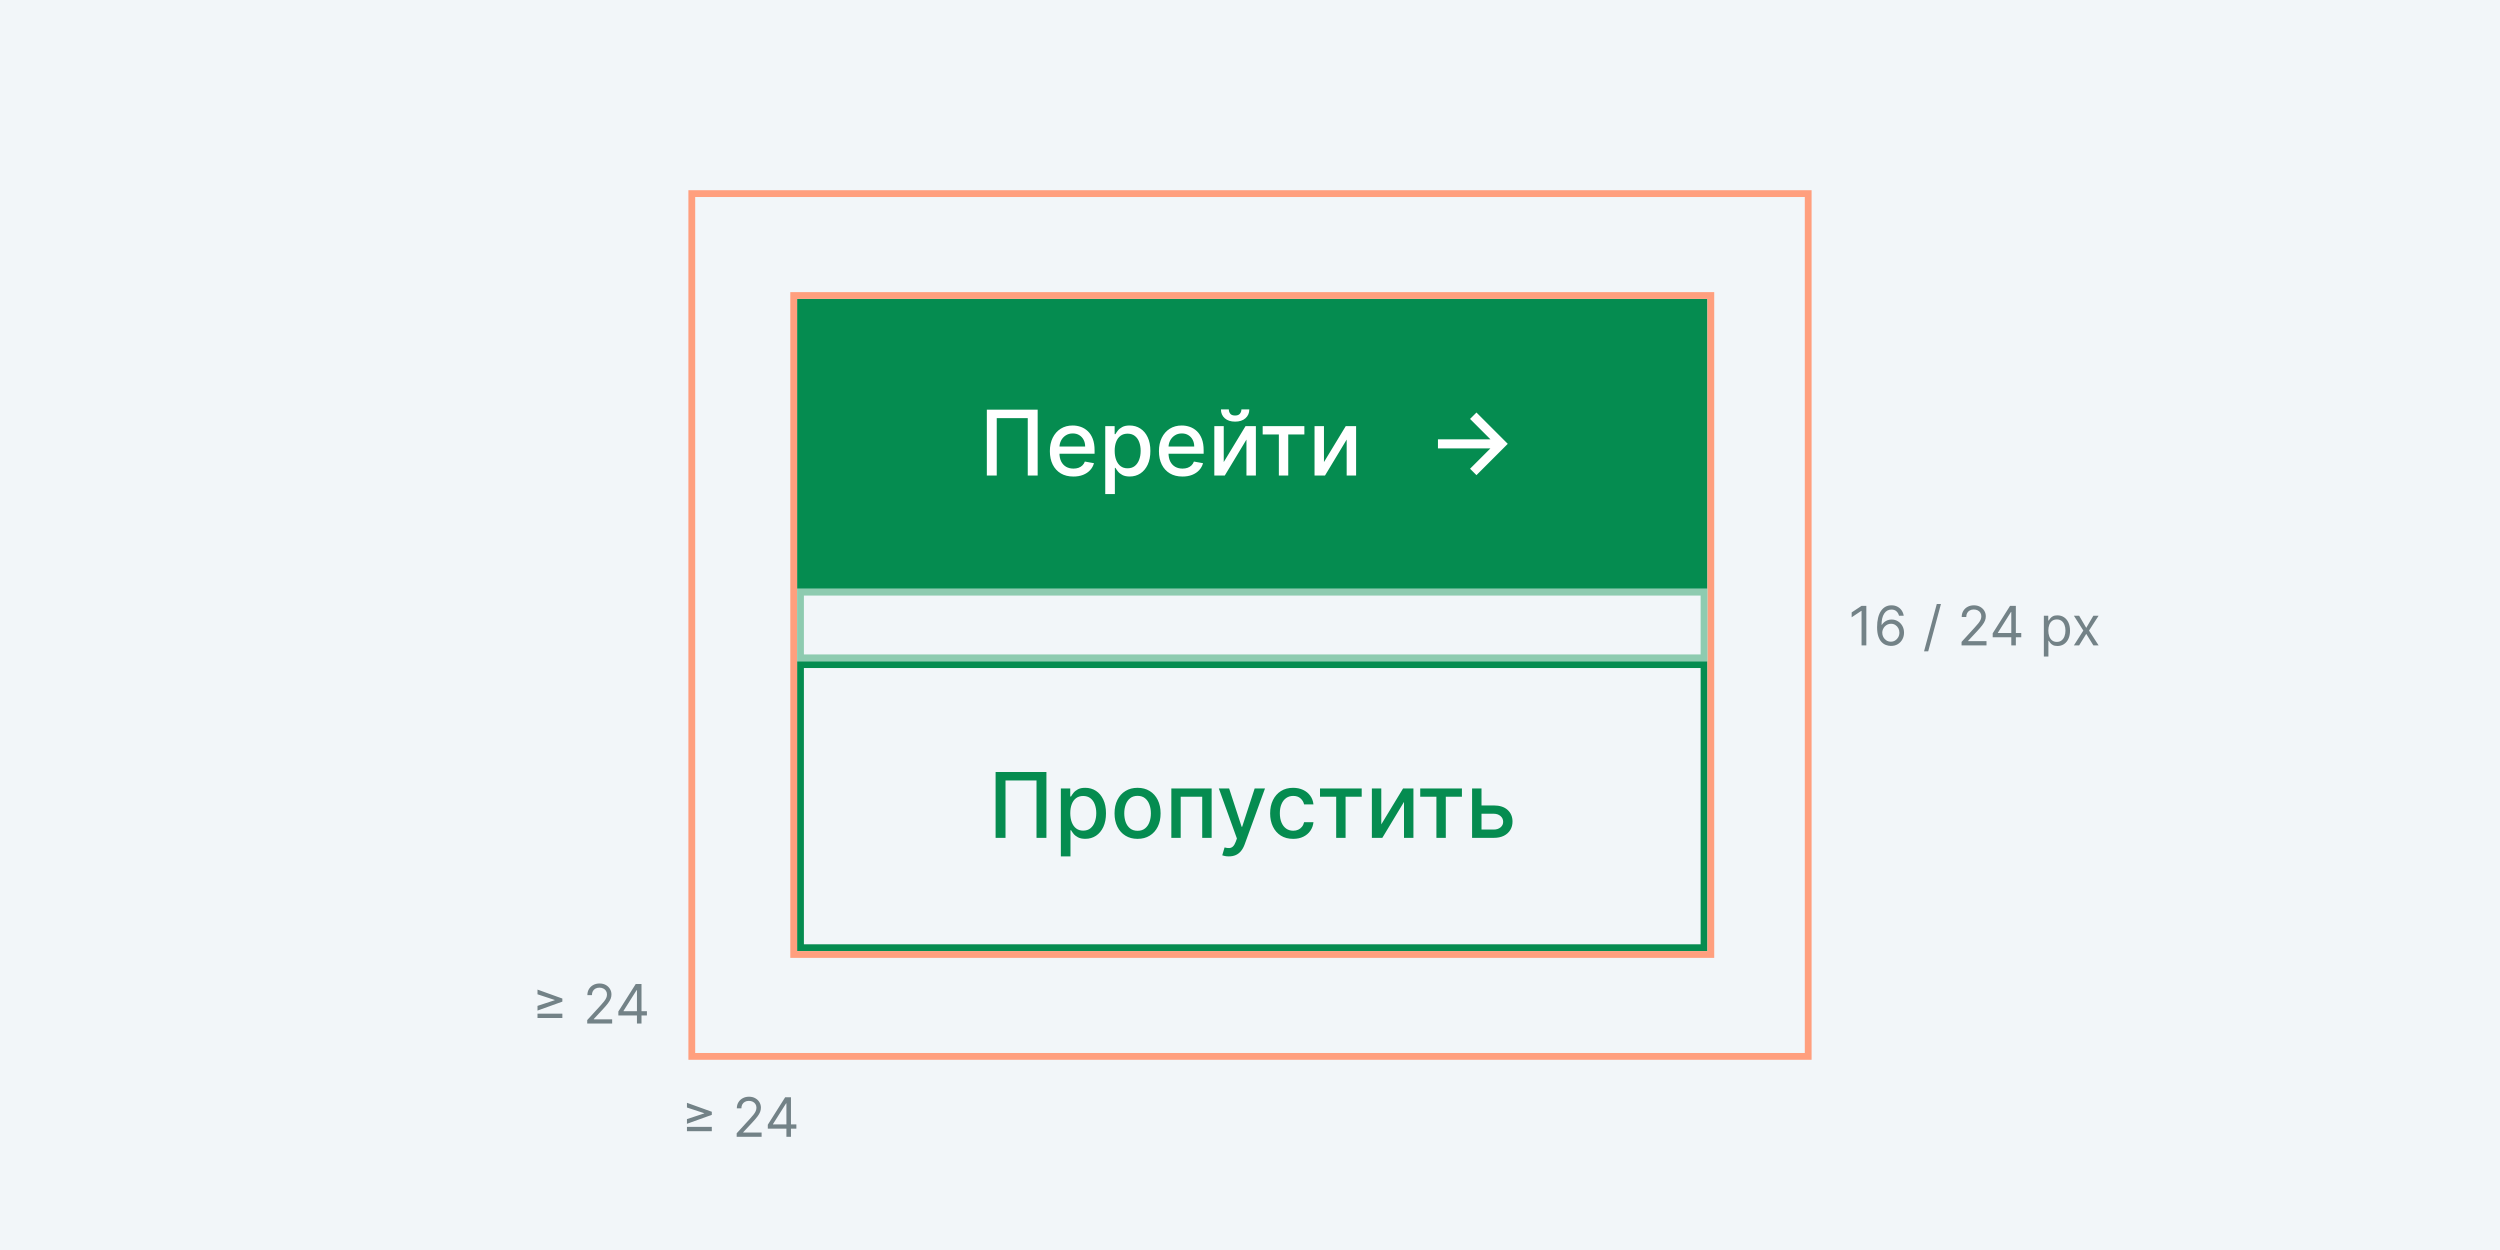 <svg width="552" height="276" viewBox="0 0 552 276" fill="none" xmlns="http://www.w3.org/2000/svg">
<rect x="0" y="0" width="552" height="276" fill="#333333" stroke="none"/>
<g clip-path="url(#clip0_1530_6150)">
<rect width="552" height="276" fill="#F2F6F9"/>
<rect x="176" y="66" width="201" height="64" fill="#058C50"/>
<path d="M229.115 90.454V105H226.928V92.329H220.081V105H217.894V90.454H229.115ZM237.002 105.22C235.927 105.22 235.002 104.991 234.225 104.531C233.454 104.067 232.857 103.416 232.436 102.578C232.019 101.735 231.811 100.748 231.811 99.617C231.811 98.499 232.019 97.514 232.436 96.662C232.857 95.81 233.444 95.144 234.197 94.666C234.954 94.188 235.84 93.949 236.853 93.949C237.469 93.949 238.065 94.051 238.643 94.254C239.221 94.458 239.739 94.778 240.198 95.213C240.658 95.649 241.02 96.215 241.285 96.91C241.55 97.602 241.683 98.442 241.683 99.432V100.185H233.011V98.594H239.602C239.602 98.035 239.488 97.54 239.261 97.109C239.034 96.674 238.714 96.331 238.302 96.079C237.895 95.829 237.417 95.703 236.867 95.703C236.271 95.703 235.75 95.85 235.305 96.144C234.865 96.432 234.524 96.811 234.282 97.28C234.045 97.744 233.927 98.248 233.927 98.793V100.036C233.927 100.765 234.055 101.385 234.311 101.896C234.571 102.408 234.933 102.798 235.397 103.068C235.861 103.333 236.403 103.466 237.024 103.466C237.426 103.466 237.793 103.409 238.124 103.295C238.456 103.177 238.742 103.002 238.984 102.77C239.225 102.538 239.41 102.251 239.538 101.911L241.548 102.273C241.387 102.865 241.098 103.383 240.681 103.828C240.269 104.268 239.751 104.612 239.126 104.858C238.506 105.099 237.798 105.22 237.002 105.22ZM244.039 109.091V94.091H246.113V95.859H246.29C246.413 95.632 246.591 95.369 246.823 95.071C247.055 94.773 247.377 94.512 247.789 94.29C248.201 94.062 248.745 93.949 249.422 93.949C250.303 93.949 251.089 94.171 251.78 94.617C252.472 95.062 253.014 95.703 253.407 96.541C253.805 97.379 254.003 98.388 254.003 99.567C254.003 100.746 253.807 101.757 253.414 102.599C253.021 103.437 252.481 104.084 251.795 104.538C251.108 104.988 250.324 105.213 249.444 105.213C248.781 105.213 248.239 105.102 247.817 104.879C247.401 104.657 247.074 104.396 246.837 104.098C246.6 103.8 246.418 103.535 246.29 103.303H246.162V109.091H244.039ZM246.12 99.546C246.12 100.312 246.231 100.985 246.454 101.562C246.676 102.14 246.998 102.592 247.42 102.919C247.841 103.241 248.357 103.402 248.968 103.402C249.602 103.402 250.133 103.234 250.559 102.898C250.985 102.557 251.307 102.095 251.525 101.513C251.747 100.93 251.858 100.275 251.858 99.546C251.858 98.826 251.75 98.18 251.532 97.606C251.319 97.034 250.997 96.581 250.566 96.25C250.14 95.919 249.607 95.753 248.968 95.753C248.352 95.753 247.831 95.912 247.405 96.229C246.984 96.546 246.664 96.989 246.447 97.557C246.229 98.125 246.12 98.788 246.12 99.546ZM261.084 105.22C260.01 105.22 259.084 104.991 258.307 104.531C257.536 104.067 256.939 103.416 256.518 102.578C256.101 101.735 255.893 100.748 255.893 99.617C255.893 98.499 256.101 97.514 256.518 96.662C256.939 95.81 257.526 95.144 258.279 94.666C259.037 94.188 259.922 93.949 260.935 93.949C261.551 93.949 262.147 94.051 262.725 94.254C263.303 94.458 263.821 94.778 264.28 95.213C264.74 95.649 265.102 96.215 265.367 96.91C265.632 97.602 265.765 98.442 265.765 99.432V100.185H257.093V98.594H263.684C263.684 98.035 263.57 97.54 263.343 97.109C263.116 96.674 262.796 96.331 262.384 96.079C261.977 95.829 261.499 95.703 260.949 95.703C260.353 95.703 259.832 95.85 259.387 96.144C258.947 96.432 258.606 96.811 258.364 97.28C258.127 97.744 258.009 98.248 258.009 98.793V100.036C258.009 100.765 258.137 101.385 258.393 101.896C258.653 102.408 259.015 102.798 259.479 103.068C259.943 103.333 260.485 103.466 261.106 103.466C261.508 103.466 261.875 103.409 262.206 103.295C262.538 103.177 262.824 103.002 263.066 102.77C263.307 102.538 263.492 102.251 263.62 101.911L265.63 102.273C265.469 102.865 265.18 103.383 264.763 103.828C264.351 104.268 263.833 104.612 263.208 104.858C262.588 105.099 261.88 105.22 261.084 105.22ZM270.202 102.024L275.01 94.091H277.297V105H275.216V97.06L270.429 105H268.121V94.091H270.202V102.024ZM274.101 90.398H275.848C275.848 91.198 275.564 91.849 274.996 92.351C274.432 92.848 273.67 93.097 272.709 93.097C271.753 93.097 270.993 92.848 270.429 92.351C269.866 91.849 269.584 91.198 269.584 90.398H271.324C271.324 90.753 271.428 91.068 271.637 91.342C271.845 91.612 272.202 91.747 272.709 91.747C273.206 91.747 273.561 91.612 273.774 91.342C273.992 91.072 274.101 90.758 274.101 90.398ZM278.799 95.923V94.091H288.004V95.923H284.445V105H282.372V95.923H278.799ZM292.331 102.024L297.139 94.091H299.426V105H297.345V97.06L292.558 105H290.25V94.091H292.331V102.024Z" fill="white"/>
<path d="M317.5 97H329.086L324.586 92.5L326 91.086L332.914 98L326 104.914L324.586 103.5L329.086 99H317.5V97Z" fill="white"/>
<rect x="176.75" y="146.75" width="199.5" height="62.5" stroke="#058C50" stroke-width="1.5"/>
<path d="M231.051 170.455V185H228.863V172.33H222.017V185H219.829V170.455H231.051ZM234.236 189.091V174.091H236.31V175.859H236.488C236.611 175.632 236.788 175.369 237.02 175.071C237.252 174.773 237.574 174.512 237.986 174.29C238.398 174.062 238.943 173.949 239.62 173.949C240.5 173.949 241.286 174.171 241.978 174.616C242.669 175.062 243.211 175.703 243.604 176.541C244.002 177.379 244.201 178.388 244.201 179.567C244.201 180.746 244.004 181.757 243.611 182.599C243.218 183.437 242.678 184.084 241.992 184.538C241.305 184.988 240.522 185.213 239.641 185.213C238.978 185.213 238.436 185.102 238.015 184.879C237.598 184.657 237.271 184.396 237.034 184.098C236.798 183.8 236.615 183.535 236.488 183.303H236.36V189.091H234.236ZM236.317 179.545C236.317 180.312 236.428 180.985 236.651 181.562C236.873 182.14 237.195 182.592 237.617 182.919C238.038 183.241 238.554 183.402 239.165 183.402C239.8 183.402 240.33 183.234 240.756 182.898C241.182 182.557 241.504 182.095 241.722 181.513C241.944 180.93 242.056 180.275 242.056 179.545C242.056 178.826 241.947 178.179 241.729 177.607C241.516 177.034 241.194 176.581 240.763 176.25C240.337 175.919 239.804 175.753 239.165 175.753C238.55 175.753 238.029 175.911 237.603 176.229C237.181 176.546 236.862 176.989 236.644 177.557C236.426 178.125 236.317 178.788 236.317 179.545ZM251.175 185.22C250.152 185.22 249.26 184.986 248.498 184.517C247.735 184.048 247.143 183.393 246.722 182.55C246.301 181.707 246.09 180.722 246.09 179.595C246.09 178.464 246.301 177.474 246.722 176.626C247.143 175.779 247.735 175.121 248.498 174.652C249.26 174.183 250.152 173.949 251.175 173.949C252.198 173.949 253.09 174.183 253.853 174.652C254.615 175.121 255.207 175.779 255.628 176.626C256.05 177.474 256.26 178.464 256.26 179.595C256.26 180.722 256.05 181.707 255.628 182.55C255.207 183.393 254.615 184.048 253.853 184.517C253.09 184.986 252.198 185.22 251.175 185.22ZM251.182 183.438C251.845 183.438 252.394 183.262 252.83 182.912C253.266 182.562 253.587 182.095 253.796 181.513C254.009 180.93 254.115 180.289 254.115 179.588C254.115 178.892 254.009 178.253 253.796 177.67C253.587 177.083 253.266 176.612 252.83 176.257C252.394 175.902 251.845 175.724 251.182 175.724C250.515 175.724 249.961 175.902 249.52 176.257C249.085 176.612 248.76 177.083 248.547 177.67C248.339 178.253 248.235 178.892 248.235 179.588C248.235 180.289 248.339 180.93 248.547 181.513C248.76 182.095 249.085 182.562 249.52 182.912C249.961 183.262 250.515 183.438 251.182 183.438ZM258.631 185V174.091H267.53V185H265.449V175.923H260.697V185H258.631ZM271.321 189.091C271.003 189.091 270.715 189.065 270.454 189.013C270.194 188.965 270 188.913 269.872 188.857L270.383 187.116C270.771 187.221 271.117 187.266 271.42 187.251C271.723 187.237 271.991 187.124 272.223 186.911C272.459 186.697 272.668 186.349 272.848 185.866L273.11 185.142L269.119 174.091H271.392L274.154 182.557H274.268L277.031 174.091H279.311L274.815 186.456C274.607 187.024 274.342 187.505 274.02 187.898C273.698 188.295 273.314 188.594 272.869 188.793C272.424 188.991 271.908 189.091 271.321 189.091ZM285.531 185.22C284.475 185.22 283.566 184.981 282.803 184.503C282.046 184.02 281.463 183.355 281.056 182.507C280.649 181.66 280.445 180.689 280.445 179.595C280.445 178.487 280.654 177.509 281.07 176.662C281.487 175.81 282.074 175.144 282.832 174.666C283.589 174.188 284.482 173.949 285.509 173.949C286.338 173.949 287.076 174.103 287.725 174.411C288.374 174.714 288.897 175.14 289.295 175.689C289.697 176.238 289.936 176.88 290.012 177.614H287.945C287.832 177.102 287.571 176.662 287.164 176.293C286.762 175.923 286.222 175.739 285.545 175.739C284.953 175.739 284.434 175.895 283.989 176.207C283.549 176.515 283.206 176.955 282.96 177.528C282.713 178.097 282.59 178.769 282.59 179.545C282.59 180.341 282.711 181.027 282.952 181.605C283.194 182.183 283.535 182.63 283.975 182.947C284.42 183.265 284.943 183.423 285.545 183.423C285.947 183.423 286.312 183.35 286.638 183.203C286.97 183.052 287.247 182.836 287.469 182.557C287.697 182.277 287.855 181.941 287.945 181.548H290.012C289.936 182.254 289.707 182.884 289.323 183.438C288.94 183.991 288.426 184.427 287.782 184.744C287.143 185.062 286.392 185.22 285.531 185.22ZM291.457 175.923V174.091H300.662V175.923H297.104V185H295.03V175.923H291.457ZM304.989 182.024L309.797 174.091H312.084V185H310.003V177.06L305.216 185H302.908V174.091H304.989V182.024ZM313.586 175.923V174.091H322.791V175.923H319.233V185H317.159V175.923H313.586ZM326.635 177.841H329.803C331.138 177.841 332.165 178.172 332.885 178.835C333.605 179.498 333.964 180.353 333.964 181.399C333.964 182.081 333.804 182.694 333.482 183.239C333.16 183.783 332.688 184.214 332.068 184.531C331.448 184.844 330.693 185 329.803 185H325.037V174.091H327.118V183.168H329.803C330.413 183.168 330.915 183.009 331.308 182.692C331.701 182.37 331.898 181.96 331.898 181.463C331.898 180.937 331.701 180.509 331.308 180.178C330.915 179.841 330.413 179.673 329.803 179.673H326.635V177.841Z" fill="#058C50"/>
<path d="M118.679 224.773V223.818H124.168V224.773H118.679ZM124.168 221.159L118.679 223.136V222.097L122.514 220.835L122.48 220.903V220.733L122.514 220.801L118.679 219.54V218.5L124.168 220.477V221.159ZM129.657 226V225.233L132.538 222.08C132.876 221.71 133.154 221.389 133.373 221.116C133.592 220.841 133.754 220.582 133.859 220.341C133.967 220.097 134.021 219.841 134.021 219.574C134.021 219.267 133.947 219.001 133.799 218.777C133.654 218.553 133.456 218.379 133.203 218.257C132.95 218.135 132.666 218.074 132.35 218.074C132.015 218.074 131.723 218.143 131.473 218.283C131.225 218.419 131.034 218.611 130.897 218.858C130.764 219.105 130.697 219.395 130.697 219.727H129.691C129.691 219.216 129.809 218.767 130.045 218.381C130.281 217.994 130.602 217.693 131.008 217.477C131.417 217.261 131.876 217.153 132.385 217.153C132.896 217.153 133.349 217.261 133.744 217.477C134.139 217.693 134.449 217.984 134.673 218.351C134.897 218.717 135.01 219.125 135.01 219.574C135.01 219.895 134.951 220.209 134.835 220.516C134.721 220.82 134.522 221.159 134.238 221.534C133.957 221.906 133.566 222.361 133.066 222.898L131.106 224.994V225.062H135.163V226H129.657ZM136.531 224.21V223.341L140.366 217.273H140.997V218.619H140.571L137.673 223.205V223.273H142.838V224.21H136.531ZM140.639 226V223.946V223.541V217.273H141.645V226H140.639Z" fill="#738287"/>
<path d="M151.679 249.773V248.818H157.168V249.773H151.679ZM157.168 246.159L151.679 248.136V247.097L155.514 245.835L155.48 245.903V245.733L155.514 245.801L151.679 244.54V243.5L157.168 245.477V246.159ZM162.657 251V250.233L165.538 247.08C165.876 246.71 166.154 246.389 166.373 246.116C166.592 245.841 166.754 245.582 166.859 245.341C166.967 245.097 167.021 244.841 167.021 244.574C167.021 244.267 166.947 244.001 166.799 243.777C166.654 243.553 166.456 243.379 166.203 243.257C165.95 243.135 165.666 243.074 165.35 243.074C165.015 243.074 164.723 243.143 164.473 243.283C164.225 243.419 164.034 243.611 163.897 243.858C163.764 244.105 163.697 244.395 163.697 244.727H162.691C162.691 244.216 162.809 243.767 163.045 243.381C163.281 242.994 163.602 242.693 164.008 242.477C164.417 242.261 164.876 242.153 165.385 242.153C165.896 242.153 166.349 242.261 166.744 242.477C167.139 242.693 167.449 242.984 167.673 243.351C167.897 243.717 168.01 244.125 168.01 244.574C168.01 244.895 167.951 245.209 167.835 245.516C167.721 245.82 167.522 246.159 167.238 246.534C166.957 246.906 166.566 247.361 166.066 247.898L164.106 249.994V250.062H168.163V251H162.657ZM169.531 249.21V248.341L173.366 242.273H173.997V243.619H173.571L170.673 248.205V248.273H175.838V249.21H169.531ZM173.639 251V248.946V248.541V242.273H174.645V251H173.639Z" fill="#738287"/>
<rect x="175.25" y="65.25" width="202.5" height="145.5" stroke="#FF9F7E" stroke-width="1.5"/>
<rect x="152.75" y="42.75" width="246.5" height="190.5" stroke="#FF9F7E" stroke-width="1.5"/>
<rect x="176.75" y="130.75" width="199.5" height="14.5" stroke="#8ECBB0" stroke-width="1.5"/>
<path d="M412.087 133.773V142.5H411.03V134.881H410.979L408.848 136.295V135.222L411.03 133.773H412.087ZM417.494 142.619C417.137 142.614 416.779 142.545 416.421 142.415C416.063 142.284 415.736 142.064 415.441 141.754C415.145 141.442 414.908 141.02 414.729 140.489C414.55 139.955 414.46 139.284 414.46 138.477C414.46 137.705 414.533 137.02 414.678 136.423C414.823 135.824 415.033 135.32 415.308 134.911C415.584 134.499 415.916 134.186 416.306 133.973C416.698 133.76 417.139 133.653 417.631 133.653C418.119 133.653 418.554 133.751 418.935 133.947C419.318 134.141 419.631 134.411 419.872 134.757C420.114 135.104 420.27 135.503 420.341 135.955H419.301C419.205 135.562 419.017 135.237 418.739 134.979C418.46 134.72 418.091 134.591 417.631 134.591C416.955 134.591 416.422 134.885 416.033 135.473C415.646 136.061 415.452 136.886 415.449 137.949H415.517C415.676 137.707 415.865 137.501 416.084 137.331C416.306 137.158 416.55 137.024 416.817 136.93C417.084 136.837 417.367 136.79 417.665 136.79C418.165 136.79 418.622 136.915 419.037 137.165C419.452 137.412 419.784 137.754 420.034 138.192C420.284 138.626 420.409 139.125 420.409 139.688C420.409 140.227 420.289 140.722 420.047 141.17C419.806 141.616 419.466 141.972 419.029 142.236C418.594 142.497 418.083 142.625 417.494 142.619ZM417.494 141.682C417.852 141.682 418.173 141.592 418.458 141.413C418.744 141.234 418.97 140.994 419.135 140.693C419.303 140.392 419.387 140.057 419.387 139.688C419.387 139.327 419.306 138.999 419.144 138.703C418.985 138.405 418.764 138.168 418.483 137.991C418.205 137.815 417.887 137.727 417.529 137.727C417.259 137.727 417.007 137.781 416.774 137.889C416.541 137.994 416.337 138.139 416.161 138.324C415.987 138.509 415.851 138.72 415.752 138.959C415.652 139.195 415.602 139.443 415.602 139.705C415.602 140.051 415.683 140.375 415.845 140.676C416.01 140.977 416.235 141.22 416.519 141.405C416.806 141.589 417.131 141.682 417.494 141.682ZM428.562 133.364L425.75 143.812H424.829L427.642 133.364H428.562ZM433.112 142.5V141.733L435.993 138.58C436.331 138.21 436.61 137.889 436.828 137.616C437.047 137.341 437.209 137.082 437.314 136.841C437.422 136.597 437.476 136.341 437.476 136.074C437.476 135.767 437.402 135.501 437.254 135.277C437.11 135.053 436.911 134.879 436.658 134.757C436.405 134.635 436.121 134.574 435.806 134.574C435.47 134.574 435.178 134.643 434.928 134.783C434.681 134.919 434.489 135.111 434.352 135.358C434.219 135.605 434.152 135.895 434.152 136.227H433.146C433.146 135.716 433.264 135.267 433.5 134.881C433.736 134.494 434.057 134.193 434.463 133.977C434.872 133.761 435.331 133.653 435.84 133.653C436.351 133.653 436.804 133.761 437.199 133.977C437.594 134.193 437.904 134.484 438.128 134.851C438.352 135.217 438.465 135.625 438.465 136.074C438.465 136.395 438.406 136.709 438.29 137.016C438.176 137.32 437.977 137.659 437.693 138.034C437.412 138.406 437.021 138.861 436.521 139.398L434.561 141.494V141.562H438.618V142.5H433.112ZM439.986 140.71V139.841L443.821 133.773H444.452V135.119H444.026L441.128 139.705V139.773H446.293V140.71H439.986ZM444.094 142.5V140.446V140.041V133.773H445.1V142.5H444.094ZM451.282 144.955V135.955H452.253V136.994H452.373C452.447 136.881 452.549 136.736 452.68 136.56C452.813 136.381 453.003 136.222 453.251 136.082C453.501 135.94 453.839 135.869 454.265 135.869C454.816 135.869 455.302 136.007 455.722 136.283C456.143 136.558 456.471 136.949 456.706 137.455C456.942 137.96 457.06 138.557 457.06 139.244C457.06 139.938 456.942 140.538 456.706 141.047C456.471 141.553 456.144 141.945 455.726 142.223C455.309 142.499 454.827 142.636 454.282 142.636C453.861 142.636 453.525 142.567 453.272 142.428C453.019 142.286 452.824 142.125 452.688 141.946C452.552 141.764 452.447 141.614 452.373 141.494H452.287V144.955H451.282ZM452.27 139.227C452.27 139.722 452.343 140.158 452.488 140.536C452.633 140.911 452.844 141.205 453.123 141.418C453.401 141.628 453.742 141.733 454.145 141.733C454.566 141.733 454.917 141.622 455.198 141.401C455.482 141.176 455.695 140.875 455.837 140.497C455.982 140.116 456.055 139.693 456.055 139.227C456.055 138.767 455.983 138.352 455.841 137.983C455.702 137.611 455.491 137.317 455.206 137.101C454.925 136.882 454.572 136.773 454.145 136.773C453.736 136.773 453.393 136.876 453.114 137.084C452.836 137.288 452.626 137.575 452.483 137.945C452.341 138.311 452.27 138.739 452.27 139.227ZM459.075 135.955L460.643 138.631L462.211 135.955H463.37L461.257 139.227L463.37 142.5H462.211L460.643 139.96L459.075 142.5H457.916L459.995 139.227L457.916 135.955H459.075Z" fill="#738287"/>
</g>
<defs>
<clipPath id="clip0_1530_6150">
<rect width="552" height="276" fill="white"/>
</clipPath>
</defs>
</svg>
